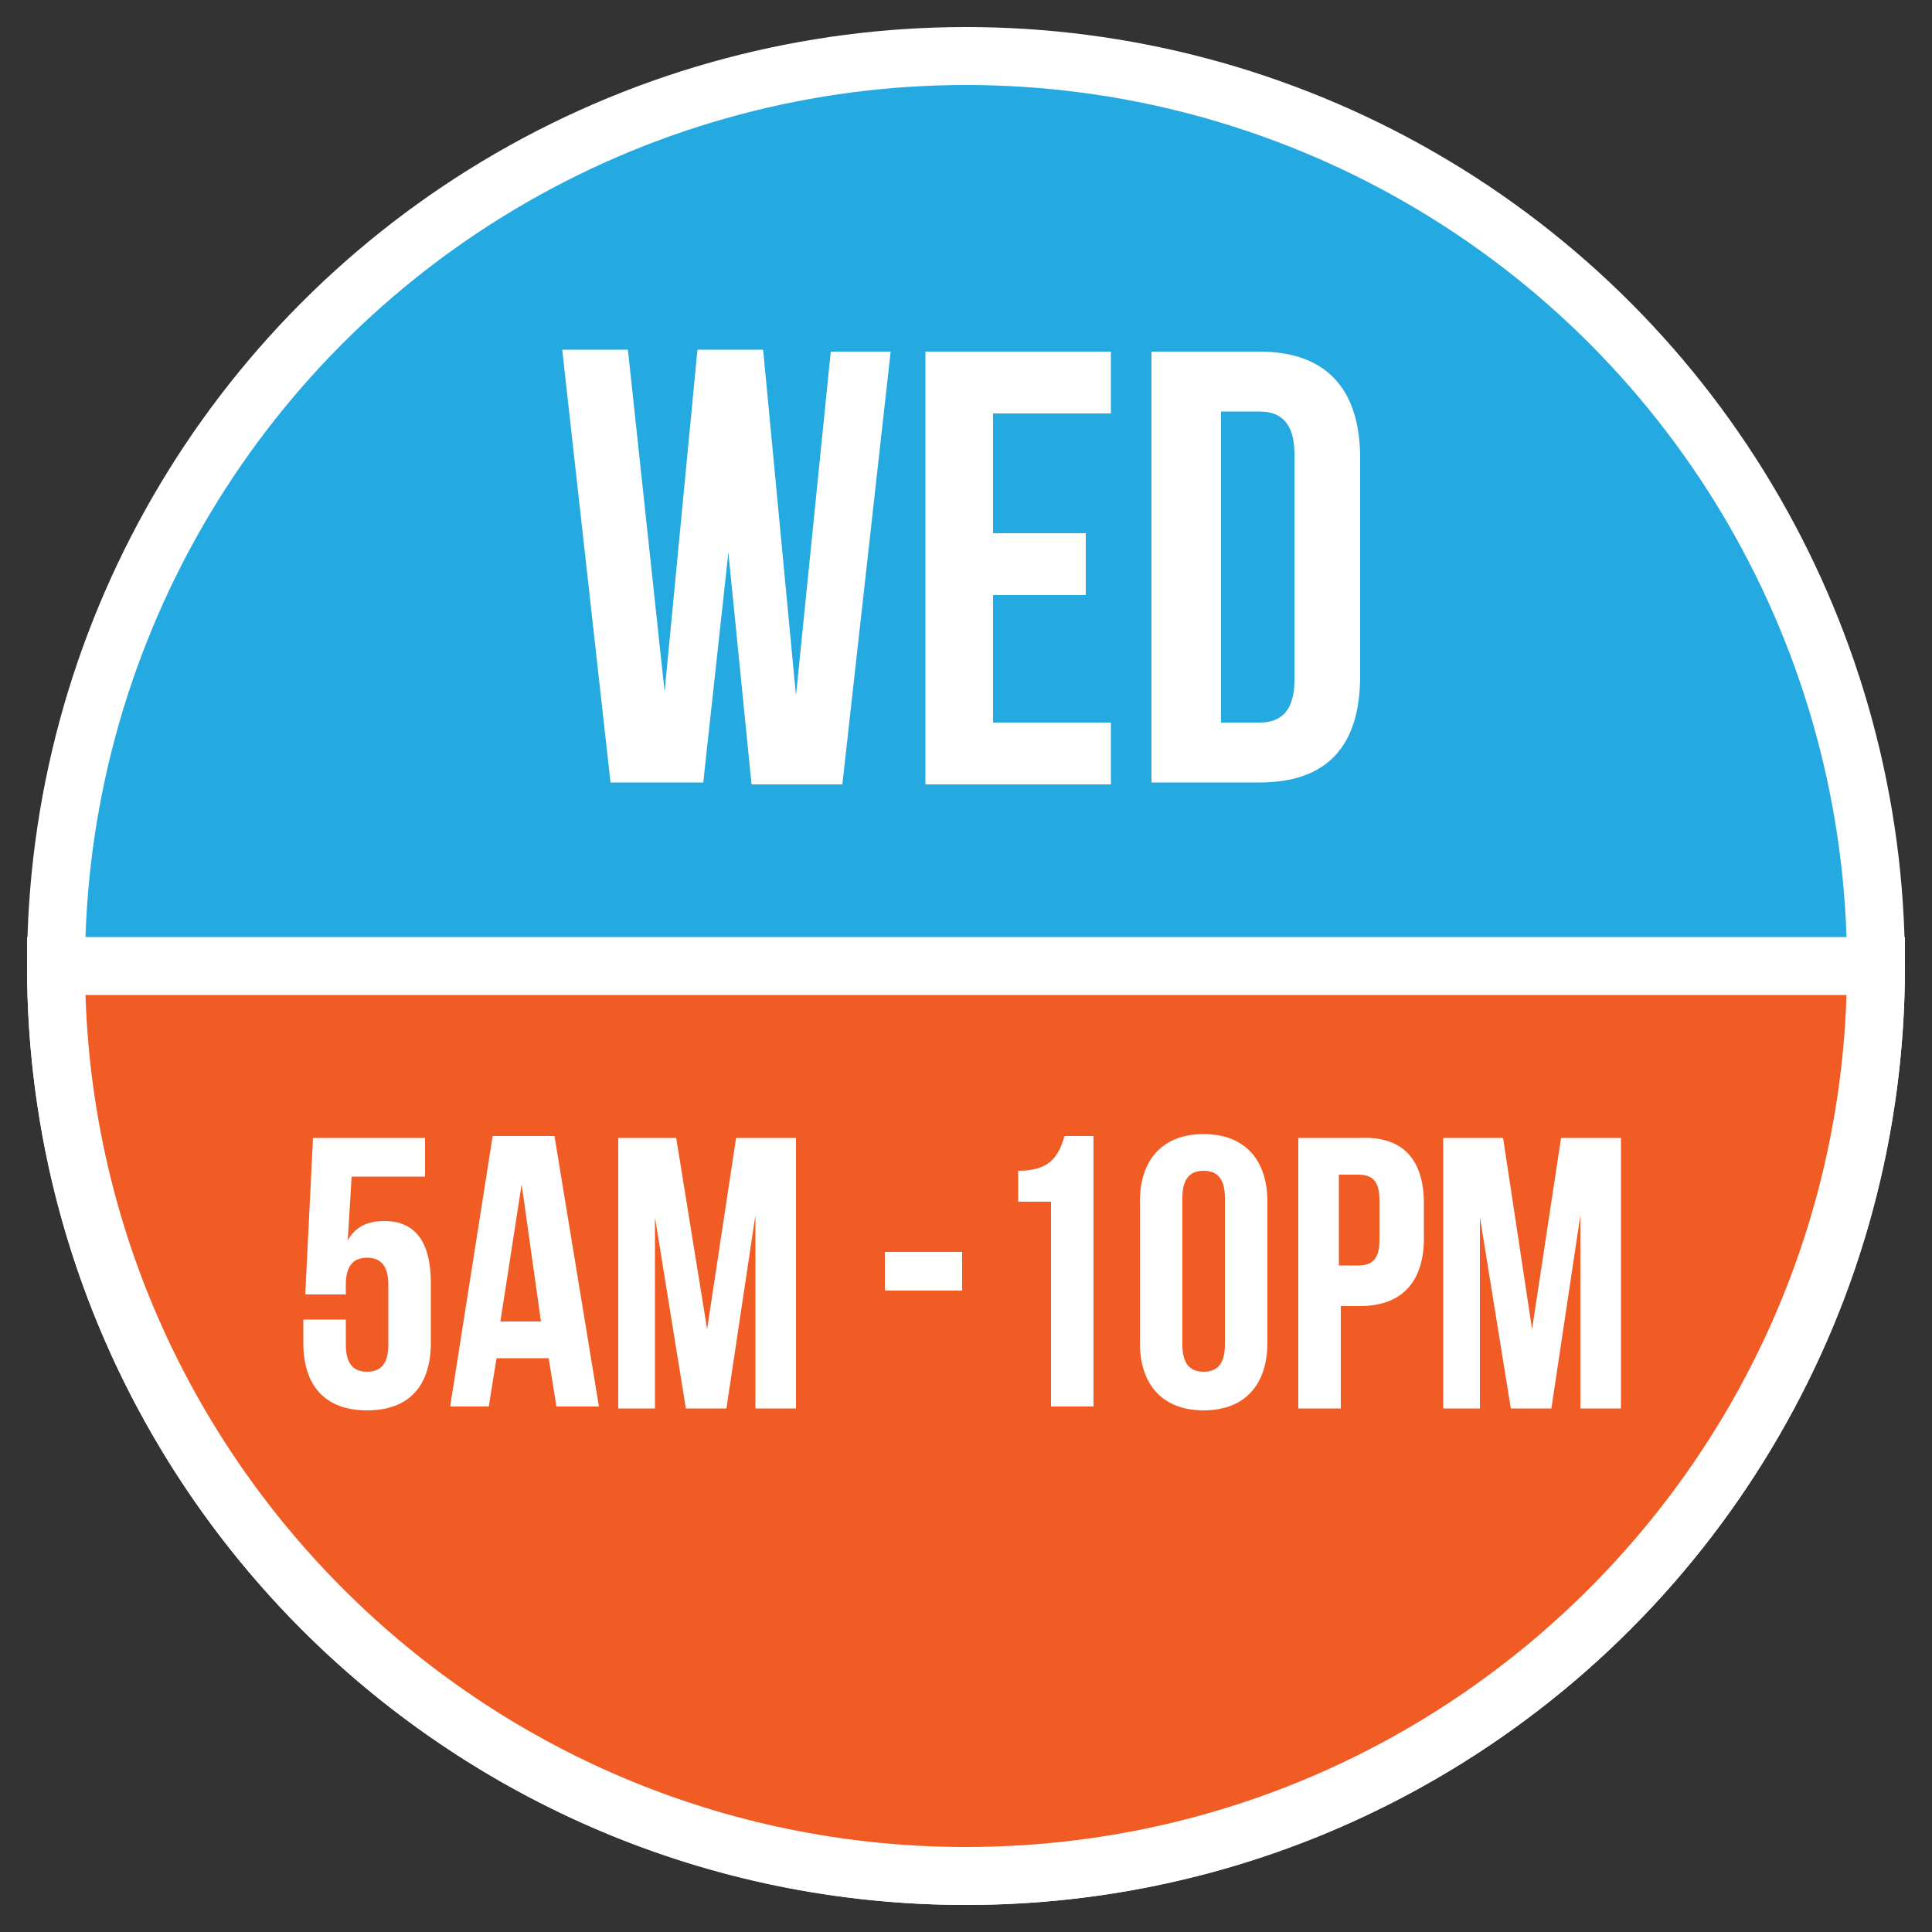 <?xml version="1.0" encoding="utf-8"?>
<!-- Generator: Adobe Illustrator 20.1.0, SVG Export Plug-In . SVG Version: 6.00 Build 0)  -->
<svg version="1.1" id="Layer_1" xmlns="http://www.w3.org/2000/svg" xmlns:xlink="http://www.w3.org/1999/xlink" x="0px" y="0px"
	 viewBox="0 0 100 100" style="enable-background:new 0 0 100 100;" xml:space="preserve">
<rect x="0" y="0" width="100" height="100" fill="#333333" stroke="none"/>
<style type="text/css">
	.st0{fill:#25A9E1;stroke:#FFFFFF;stroke-width:3;stroke-miterlimit:10;}
	.st1{fill:none;}
	.st2{enable-background:new    ;}
	.st3{fill:#FFFFFF;}
	.st4{fill:#F15B24;stroke:#FFFFFF;stroke-width:3;stroke-miterlimit:10;}
</style>
<circle class="st0" cx="50" cy="50" r="47.1"/>
<rect x="27.3" y="18.2" class="st1" width="45.4" height="23"/>
<g class="st2">
	<path class="st3" d="M37.7,28.6l-1.3,11.9h-4.8l-2.5-22.4h3.4l1.9,17.7l1.7-17.7h3.4L41.2,36L43,18.2h3.1l-2.5,22.4h-4.7L37.7,28.6
		z"/>
	<path class="st3" d="M51.4,27.6h4.8v3.2h-4.8v6.6h6.1v3.2h-9.6V18.2h9.6v3.2h-6.1V27.6z"/>
	<path class="st3" d="M59.6,18.2h5.6c3.5,0,5.2,2,5.2,5.5V35c0,3.6-1.7,5.5-5.2,5.5h-5.6V18.2z M63.2,21.4v16h2
		c1.1,0,1.8-0.6,1.8-2.2V23.5c0-1.6-0.7-2.2-1.8-2.2H63.2z"/>
</g>
<path class="st4" d="M50,97.1C76,97.1,97.1,76,97.1,50H2.9C2.9,76,24,97.1,50,97.1z"/>
<rect x="15.1" y="58.8" class="st1" width="69.8" height="16.4"/>
<g class="st2">
	<path class="st3" d="M17.9,68.3v1.3c0,1,0.4,1.4,1.1,1.4s1.1-0.4,1.1-1.4v-3.1c0-1-0.4-1.4-1.1-1.4s-1.1,0.4-1.1,1.4V67h-2.1
		l0.4-8.1H22v2h-3.8L18,64.2c0.4-0.7,1-1,1.9-1c1.6,0,2.4,1.1,2.4,3.2v3.1c0,2.2-1.1,3.5-3.3,3.5c-2.2,0-3.3-1.3-3.3-3.5v-1.2H17.9z
		"/>
	<path class="st3" d="M31,72.8h-2.2l-0.4-2.5h-2.7l-0.4,2.5h-2l2.2-14h3.2L31,72.8z M25.9,68.4h2.1L27,61.3L25.9,68.4z"/>
	<path class="st3" d="M36.6,68.8l1.5-9.9h3.1v14h-2.1v-10l-1.5,10h-2.1l-1.6-9.9v9.9H32v-14H35L36.6,68.8z"/>
	<path class="st3" d="M45.8,64.8h4v2h-4V64.8z"/>
	<path class="st3" d="M52.7,60.6c1.7,0,2.1-0.8,2.4-1.8h1.5v14h-2.2V62.2h-1.7V60.6z"/>
	<path class="st3" d="M59,62.2c0-2.2,1.2-3.5,3.3-3.5s3.3,1.3,3.3,3.5v7.3c0,2.2-1.2,3.5-3.3,3.5S59,71.7,59,69.5V62.2z M61.2,69.6
		c0,1,0.4,1.4,1.1,1.4s1.1-0.4,1.1-1.4v-7.6c0-1-0.4-1.4-1.1-1.4s-1.1,0.4-1.1,1.4V69.6z"/>
	<path class="st3" d="M73.7,62.3v1.8c0,2.2-1.1,3.5-3.3,3.5h-1v5.3h-2.2v-14h3.2C72.6,58.8,73.7,60,73.7,62.3z M69.3,60.8v4.7h1
		c0.7,0,1.1-0.3,1.1-1.3v-2.1c0-1-0.4-1.3-1.1-1.3H69.3z"/>
	<path class="st3" d="M79.3,68.8l1.5-9.9h3.1v14h-2.1v-10l-1.5,10h-2.1l-1.6-9.9v9.9h-1.9v-14h3.1L79.3,68.8z"/>
</g>
</svg>
